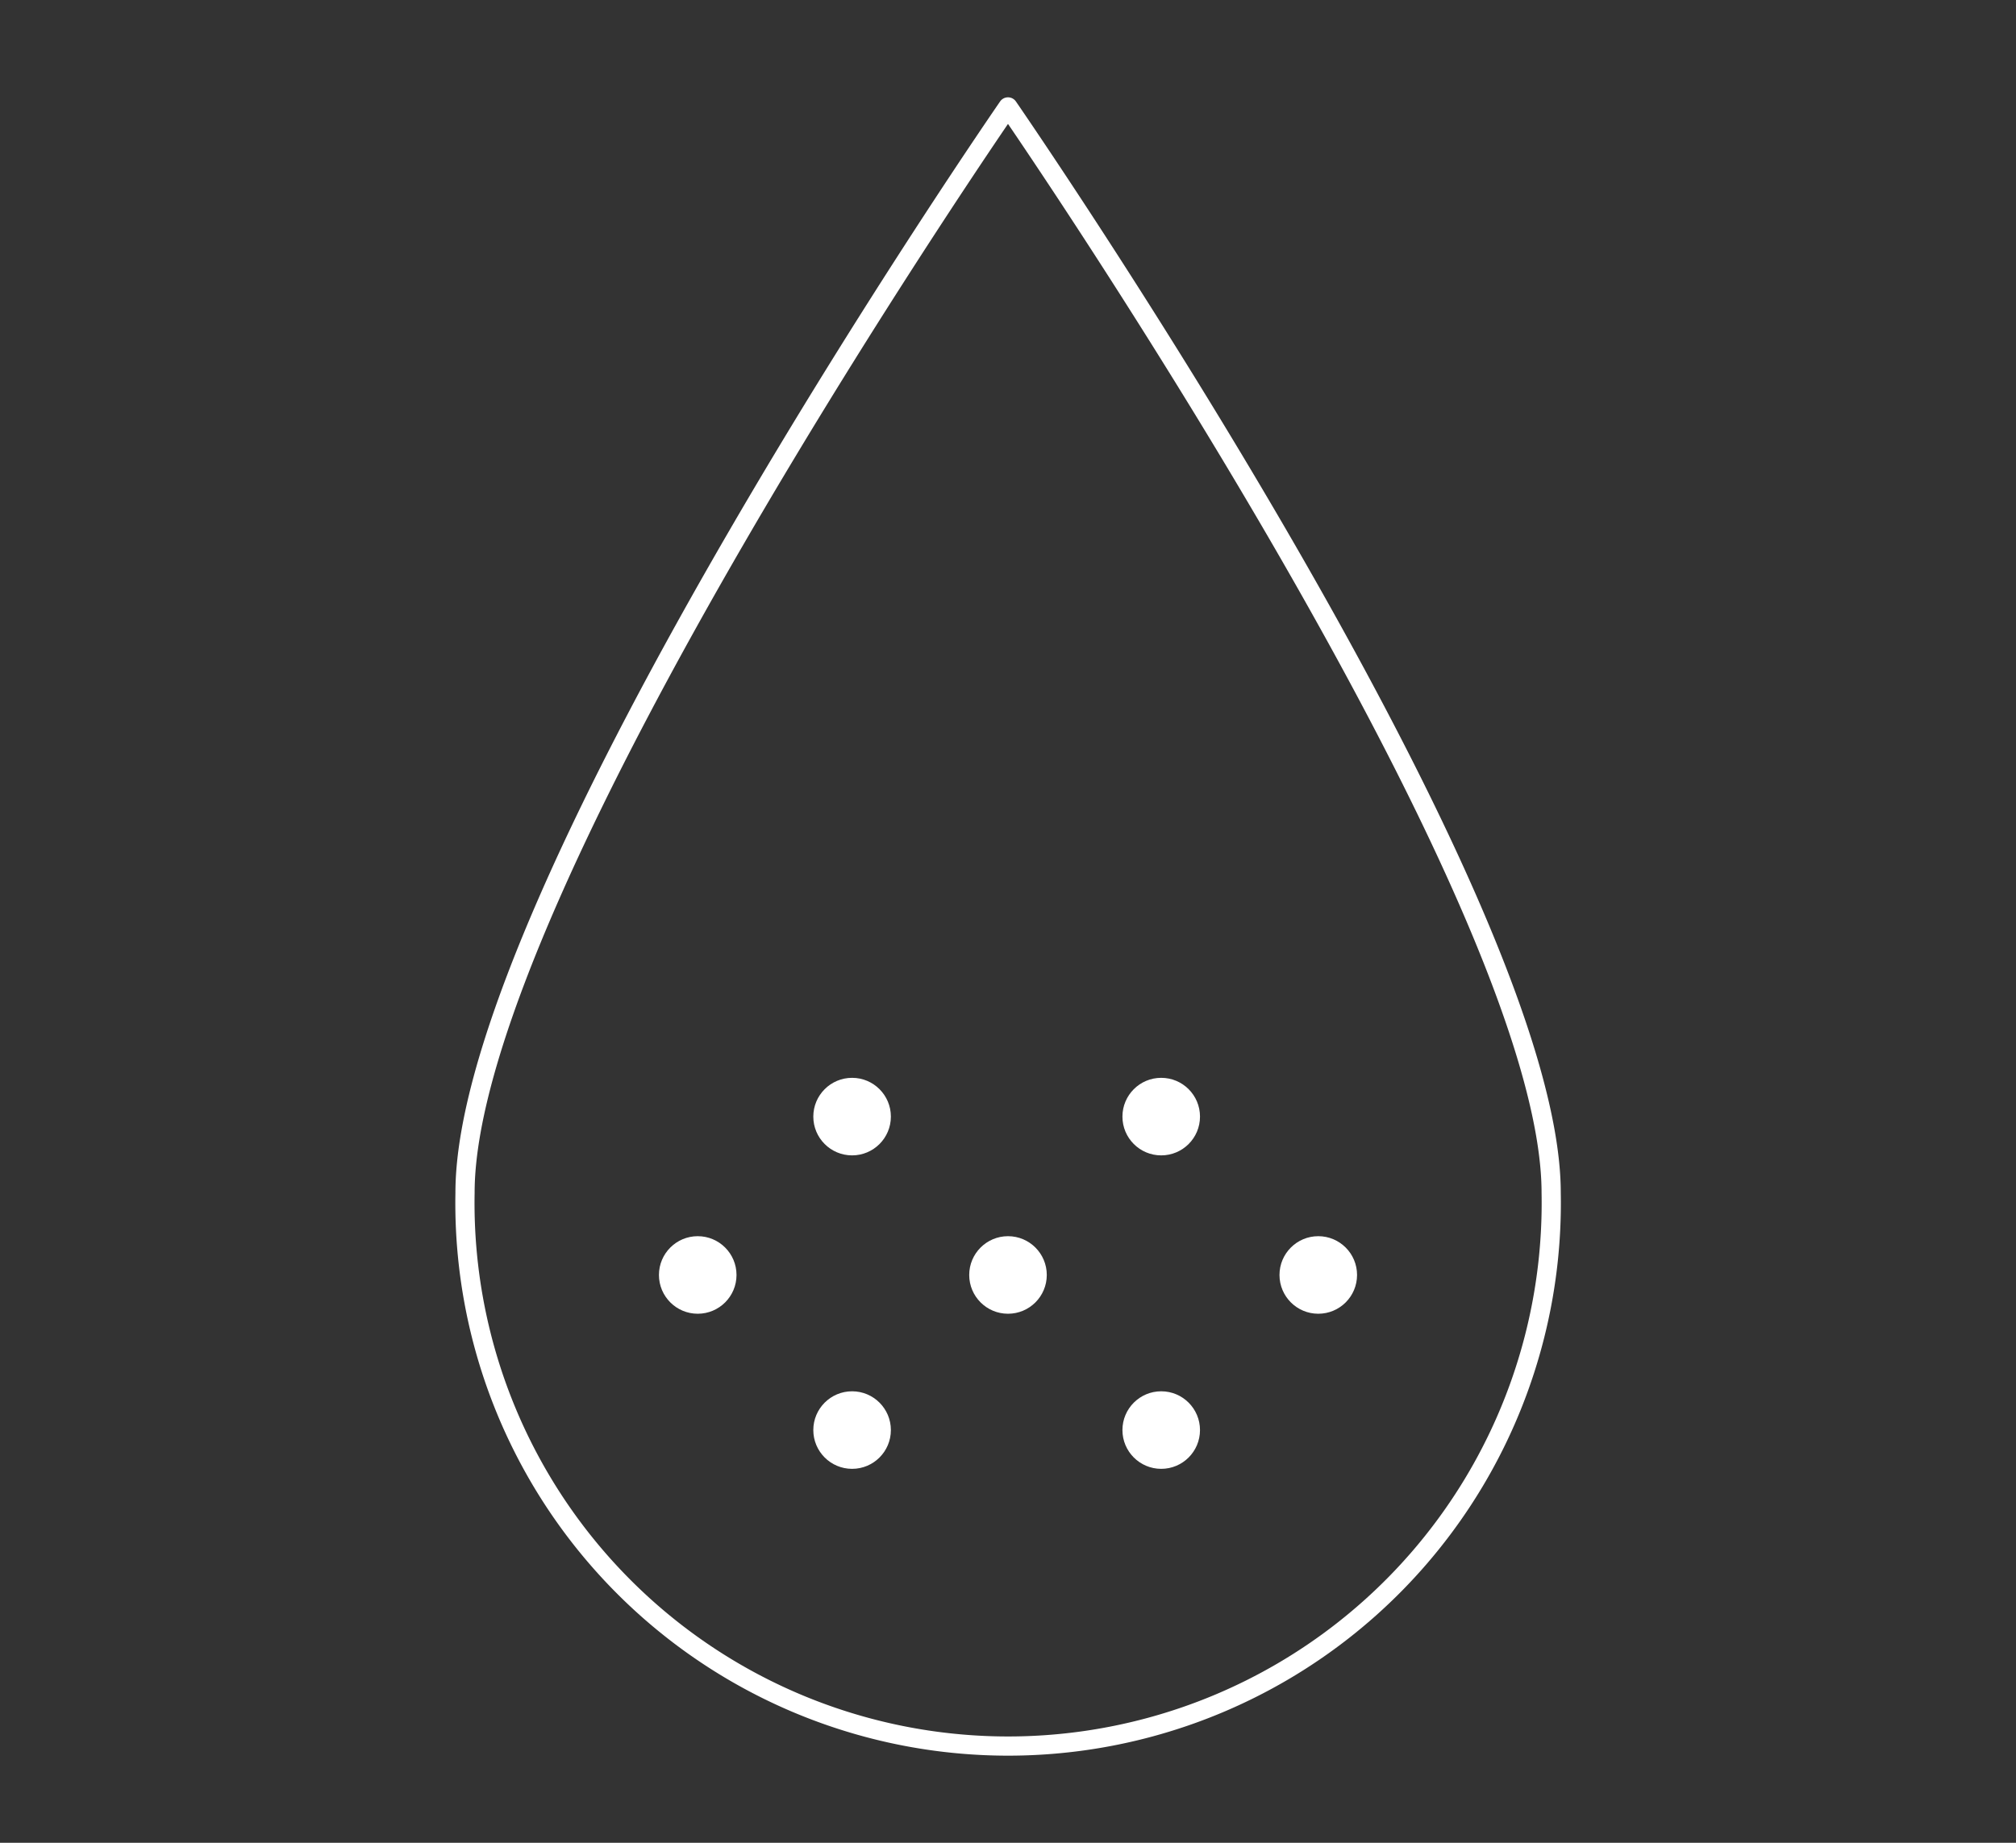 <svg xmlns="http://www.w3.org/2000/svg" viewBox="0 0 105 96"><rect x="0" y="0" width="105" height="96" fill="#333333" stroke="none"/><defs><style>.cls-1,.cls-3{fill:none;}.cls-1{stroke:#ffffff;stroke-linecap:round;stroke-linejoin:round;}.cls-2{fill:#ffffff;}</style></defs><title>Asset 14</title><g id="Layer_2" data-name="Layer 2"><g id="Layer_1-2" data-name="Layer 1"><path class="cls-1" d="M80.79,62.14a28.29,28.29,0,1,1-56.57,0C24.21,46.52,52.5,5.57,52.5,5.57S80.79,46.52,80.79,62.14Z"/><circle class="cls-2" cx="44.38" cy="58.17" r="2.02"/><circle class="cls-2" cx="44.38" cy="74.5" r="2.02"/><circle class="cls-2" cx="60.48" cy="58.17" r="2.02"/><circle class="cls-2" cx="60.48" cy="74.5" r="2.02"/><circle class="cls-2" cx="52.5" cy="66.42" r="2.02"/><circle class="cls-2" cx="36.34" cy="66.42" r="2.02"/><circle class="cls-2" cx="68.66" cy="66.42" r="2.02"/><rect class="cls-3" width="105" height="96"/></g></g></svg>